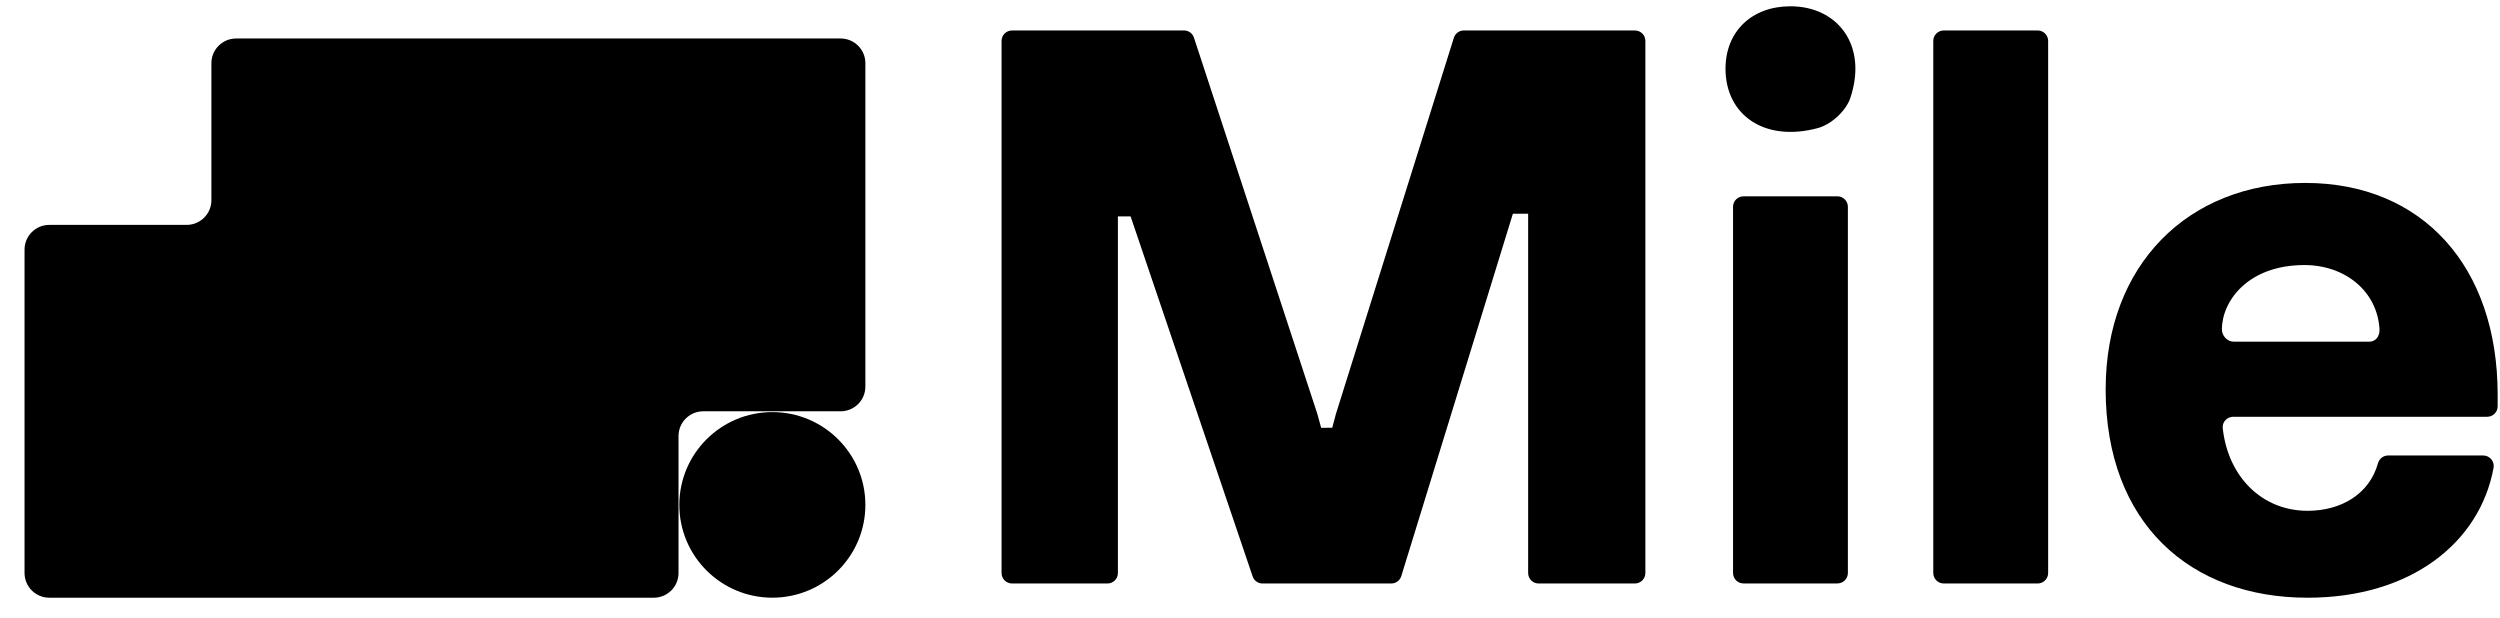 <svg width="93" height="23" viewBox="0 0 93 23" fill="none" xmlns="http://www.w3.org/2000/svg">
<path d="M32.192 18.782C32.192 16.876 30.642 15.33 28.731 15.33C26.82 15.33 25.271 16.876 25.271 18.782C25.271 20.689 26.82 22.234 28.731 22.234C30.642 22.234 32.192 20.689 32.192 18.782Z" fill="black"/>
<path d="M7.864 2.35V7.447C7.864 7.955 7.451 8.366 6.943 8.366H1.834C1.325 8.366 0.913 8.777 0.913 9.284V21.316C0.913 21.823 1.325 22.235 1.834 22.235H24.32C24.829 22.235 25.241 21.823 25.241 21.316V16.219C25.241 15.712 25.653 15.3 26.162 15.3H31.271C31.779 15.3 32.192 14.889 32.192 14.382V2.35C32.192 1.843 31.779 1.432 31.271 1.432H8.784C8.276 1.432 7.864 1.843 7.864 2.35Z" fill="black"/>
<path d="M37.649 1.133H44.045C44.215 1.133 44.365 1.242 44.416 1.403L49.007 15.403C49.057 15.581 49.103 15.751 49.147 15.915L49.56 15.911C49.602 15.748 49.647 15.58 49.695 15.403L54.083 1.407C54.134 1.244 54.284 1.133 54.455 1.133H60.817C61.033 1.133 61.208 1.307 61.208 1.522V21.316C61.208 21.532 61.033 21.706 60.817 21.706H57.237C57.021 21.706 56.847 21.532 56.847 21.316V8.481C56.847 8.47 56.847 7.952 56.847 7.952H56.279L52.129 21.429C52.079 21.594 51.927 21.706 51.755 21.706H46.967C46.797 21.706 46.647 21.597 46.596 21.436L42.059 8.051H41.586C41.586 8.092 41.586 8.47 41.586 8.511V21.316C41.586 21.532 41.412 21.706 41.196 21.706H37.649C37.433 21.706 37.258 21.532 37.258 21.316V1.522C37.258 1.307 37.433 1.133 37.649 1.133Z" fill="black"/>
<path d="M64.859 7.303H68.35C68.567 7.303 68.741 7.477 68.741 7.693V21.314C68.741 21.53 68.567 21.704 68.35 21.704H64.859C64.643 21.704 64.469 21.53 64.469 21.314V7.693C64.469 7.477 64.643 7.303 64.859 7.303ZM64.189 2.556C64.189 1.174 65.161 0.234 66.605 0.234C68.367 0.234 69.489 1.696 68.83 3.65C68.666 4.134 68.118 4.631 67.624 4.765C65.638 5.298 64.189 4.278 64.189 2.556Z" fill="black"/>
<path d="M72.309 1.133H75.8C76.016 1.133 76.191 1.307 76.191 1.522V21.316C76.191 21.532 76.016 21.706 75.8 21.706H72.309C72.093 21.706 71.918 21.532 71.918 21.316V1.522C71.918 1.307 72.093 1.133 72.309 1.133Z" fill="black"/>
<path d="M78.331 14.475C78.331 9.86 81.394 6.805 85.755 6.805C90.116 6.805 92.913 9.92 92.913 14.681V15.115C92.913 15.33 92.739 15.504 92.522 15.504H83.075C82.847 15.504 82.662 15.699 82.686 15.927C82.88 17.733 84.145 19.002 85.842 19.002C87.093 19.002 88.143 18.376 88.459 17.238C88.507 17.066 88.659 16.944 88.837 16.944H92.375C92.615 16.944 92.803 17.162 92.761 17.398C92.258 20.171 89.701 22.235 85.842 22.235C81.483 22.235 78.33 19.473 78.33 14.476L78.331 14.475ZM88.131 12.711C88.369 12.711 88.519 12.528 88.519 12.267C88.445 10.837 87.24 9.86 85.725 9.86C83.62 9.86 82.655 11.205 82.655 12.254C82.655 12.483 82.845 12.711 83.096 12.711H88.131Z" fill="black"/>
</svg>
